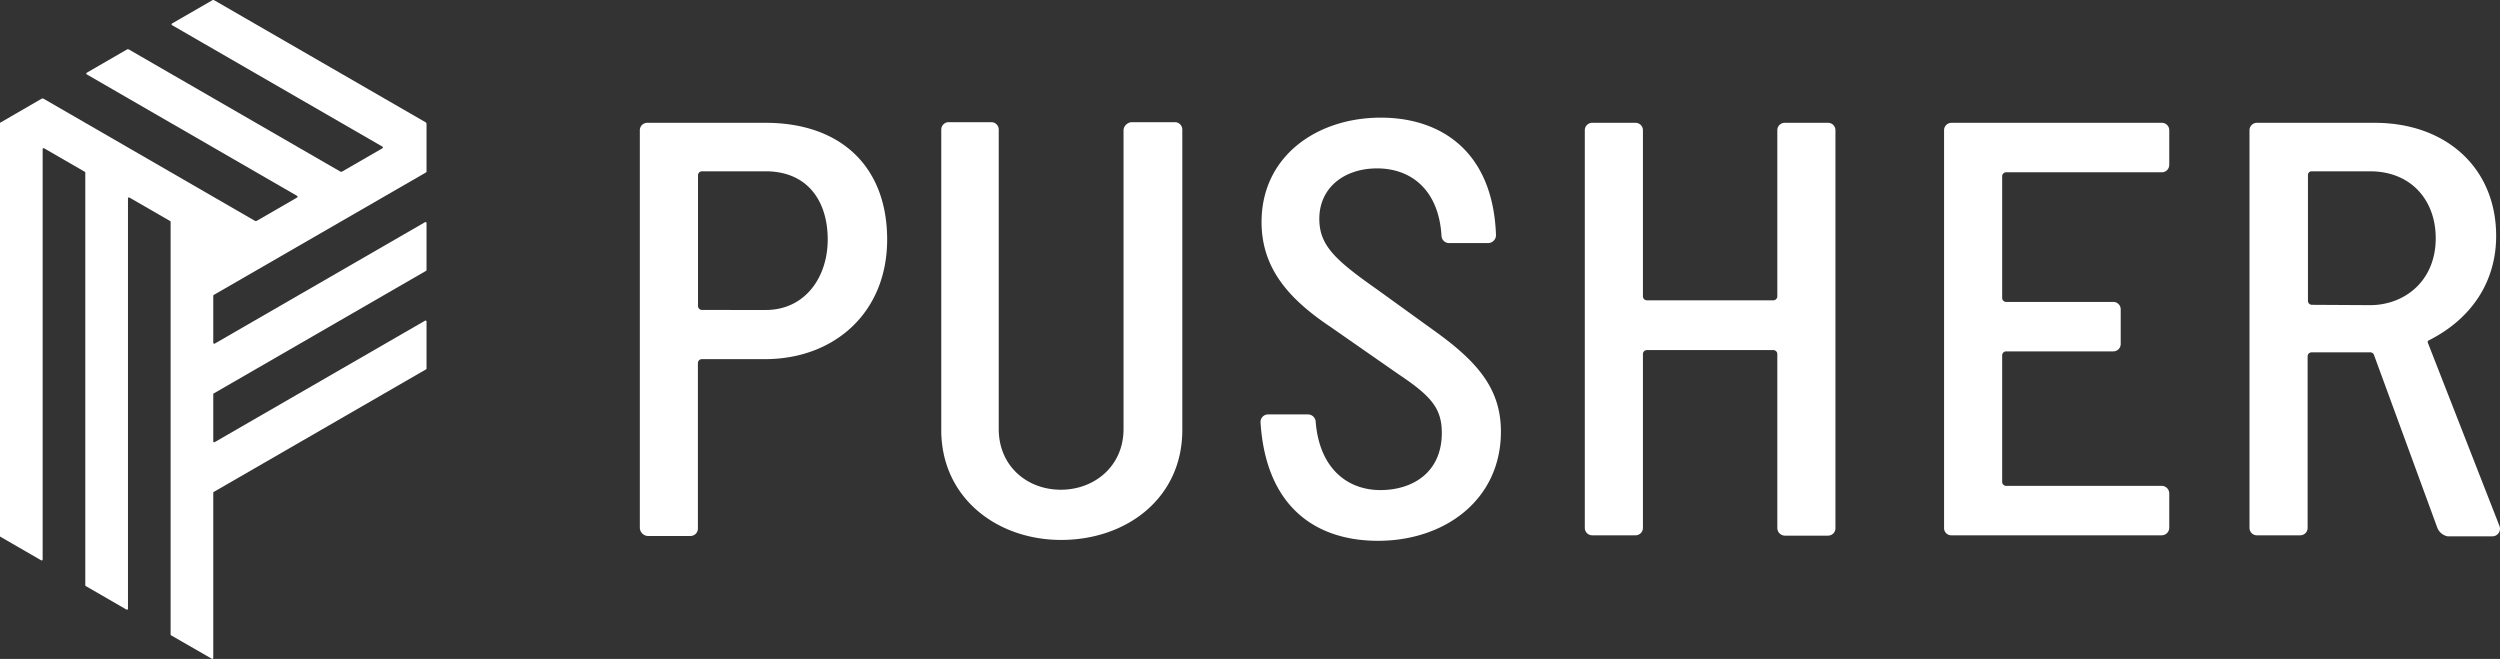 <svg xmlns="http://www.w3.org/2000/svg" viewBox="0 0 1203.43 317.2"><rect x="0" y="0" width="1203.43" height="317.2" fill="#333333" stroke="none"/><path fill="#ffffff" d="M102.66 316.72v-79.51a.46.46 0 0 1 .24-.41l102.18-59a.46.46 0 0 0 .24-.41v-22.61a.47.47 0 0 0-.71-.41l-101.24 58.45a.47.47 0 0 1-.71-.41v-22.62a.47.47 0 0 1 .24-.41l102.18-59a.49.49 0 0 0 .24-.41v-22.61a.48.48 0 0 0-.71-.41L103.37 165.4a.47.47 0 0 1-.71-.41v-22.61a.46.46 0 0 1 .24-.41L205.08 83a.47.47 0 0 0 .24-.41V59.67a1 1 0 0 0-.47-.82L103.13.13a.93.93 0 0 0-.94 0L82.84 11.3a.47.47 0 0 0 0 .82l101.24 58.45a.48.48 0 0 1 0 .82l-19.35 11.17a1 1 0 0 1-.95 0L62.07 23.84a1 1 0 0 0-1 0L41.78 35a.47.47 0 0 0 0 .82L143 94.28a.47.47 0 0 1 0 .82l-19.34 11.17a1 1 0 0 1-1 0L21 47.54a1 1 0 0 0-1 0L0 59.12V258a.46.46 0 0 0 .24.41l19.58 11.31a.47.47 0 0 0 .71-.41V71.8a.47.47 0 0 1 .71-.41L40.83 82.7a.47.47 0 0 1 .23.41v198.6a.47.47 0 0 0 .24.41l19.58 11.31a.48.48 0 0 0 .72-.42V95.51a.47.47 0 0 1 .71-.41l19.58 11.3a.47.47 0 0 1 .24.41v198.61a.49.49 0 0 0 .23.41l19.64 11.3a.47.47 0 0 0 .66-.41z"></path><g fill="#ffffff"><path d="M308 254.11V62.7a3.56 3.56 0 0 1 3.66-3.58h56.9c36.08 0 58.49 21 58.49 56.18s-25.43 57.58-58.81 57.58h-30.38a1.91 1.91 0 0 0-1.91 1.86v79.68a3.56 3.56 0 0 1-3.65 3.58h-20.66a4.07 4.07 0 0 1-3.64-3.89zm60.56-104.89c19.07 0 29.88-15.87 29.88-33.92 0-18.68-9.85-32.84-29.88-32.84h-30.7a1.92 1.92 0 0 0-1.86 1.87v63a1.91 1.91 0 0 0 1.91 1.87z"></path><path d="M544.81 58.81h20.66a3.56 3.56 0 0 1 3.66 3.58V207c0 32.84-26.86 52.91-58.33 52.91-30.84 0-57.7-20.23-57.7-52.91V62.39a3.56 3.56 0 0 1 3.65-3.58h20.35a3.56 3.56 0 0 1 3.66 3.58v144.1c0 17.89 13.66 29.25 29.88 29.25s30.2-11.36 30.2-29.25v-144a4.2 4.2 0 0 1 3.97-3.68z"></path><path d="M640.18 157.16c-19.71-13.23-32.9-28-32.9-50.27 0-31.9 26.86-50.26 57.38-50.26 28.76 0 54 16 55.47 56.49a3.83 3.83 0 0 1-3.66 3.89h-18.91a3.64 3.64 0 0 1-3.66-3.42c-1.27-22-14.46-32.53-31-32.53-15.9 0-27.82 9.34-27.82 24.28 0 12.91 7.79 19.92 28.14 34.23l28.45 20.54c19.71 14.32 30.83 27.24 30.83 47.62 0 33-27.18 52.6-59.13 52.6-30.2 0-54-16.49-56.58-56.95a3.64 3.64 0 0 1 3.66-3.9h19.23a3.75 3.75 0 0 1 3.65 3.43c1.75 22.56 15.26 33 31.16 33 15.26 0 29.56-8.25 29.56-27.55 0-12-5.4-17.89-21-28.32z"></path><path d="M855.55 254.11v-83.72a1.91 1.91 0 0 0-1.91-1.87h-60.87a1.91 1.91 0 0 0-1.91 1.87v83.72a3.56 3.56 0 0 1-3.66 3.57h-20.66a3.56 3.56 0 0 1-3.66-3.57V62.7a3.56 3.56 0 0 1 3.66-3.58h20.66a3.56 3.56 0 0 1 3.66 3.58v80a1.91 1.91 0 0 0 1.91 1.86h60.87a1.91 1.91 0 0 0 1.91-1.86v-80a3.56 3.56 0 0 1 3.66-3.58h20.66a3.56 3.56 0 0 1 3.66 3.58v191.56a3.56 3.56 0 0 1-3.66 3.58h-20.66a3.69 3.69 0 0 1-3.66-3.73z"></path><path d="M935.82 254.11V62.7a3.56 3.56 0 0 1 3.65-3.58h101.09a3.56 3.56 0 0 1 3.66 3.58v16.65a3.56 3.56 0 0 1-3.66 3.58H965.7a1.92 1.92 0 0 0-1.91 1.87v58.66a1.91 1.91 0 0 0 1.91 1.87h51.5a3.56 3.56 0 0 1 3.65 3.58v16.65a3.56 3.56 0 0 1-3.65 3.58h-51.5a1.92 1.92 0 0 0-1.91 1.87v61a1.92 1.92 0 0 0 1.91 1.87h74.86a3.66 3.66 0 0 1 3.66 3.58v16.65a3.66 3.66 0 0 1-3.66 3.57H939.47a3.46 3.46 0 0 1-3.65-3.57z"></path><path d="M1173.28 254.11l-30.51-83.26a1.86 1.86 0 0 0-1.75-1.24h-28.29a1.91 1.91 0 0 0-1.91 1.86v82.64a3.56 3.56 0 0 1-3.66 3.57h-20.66a3.55 3.55 0 0 1-3.65-3.57V62.7a3.56 3.56 0 0 1 3.65-3.58h56.59c34.65 0 58.49 21.94 58.49 54.47 0 21.63-11.45 39.68-32.43 50.26a.8.8 0 0 0-.47 1.09l34.49 88.23a3.66 3.66 0 0 1-3.5 5h-21.46a6.72 6.72 0 0 1-4.93-4.06zm-32.42-107.22c16.69 0 31.63-11.67 31.63-32.21 0-18.37-11.92-32.22-31.63-32.22h-28.13a1.74 1.74 0 0 0-1.75 1.71v60.69a1.91 1.91 0 0 0 1.91 1.87z"></path></g></svg>